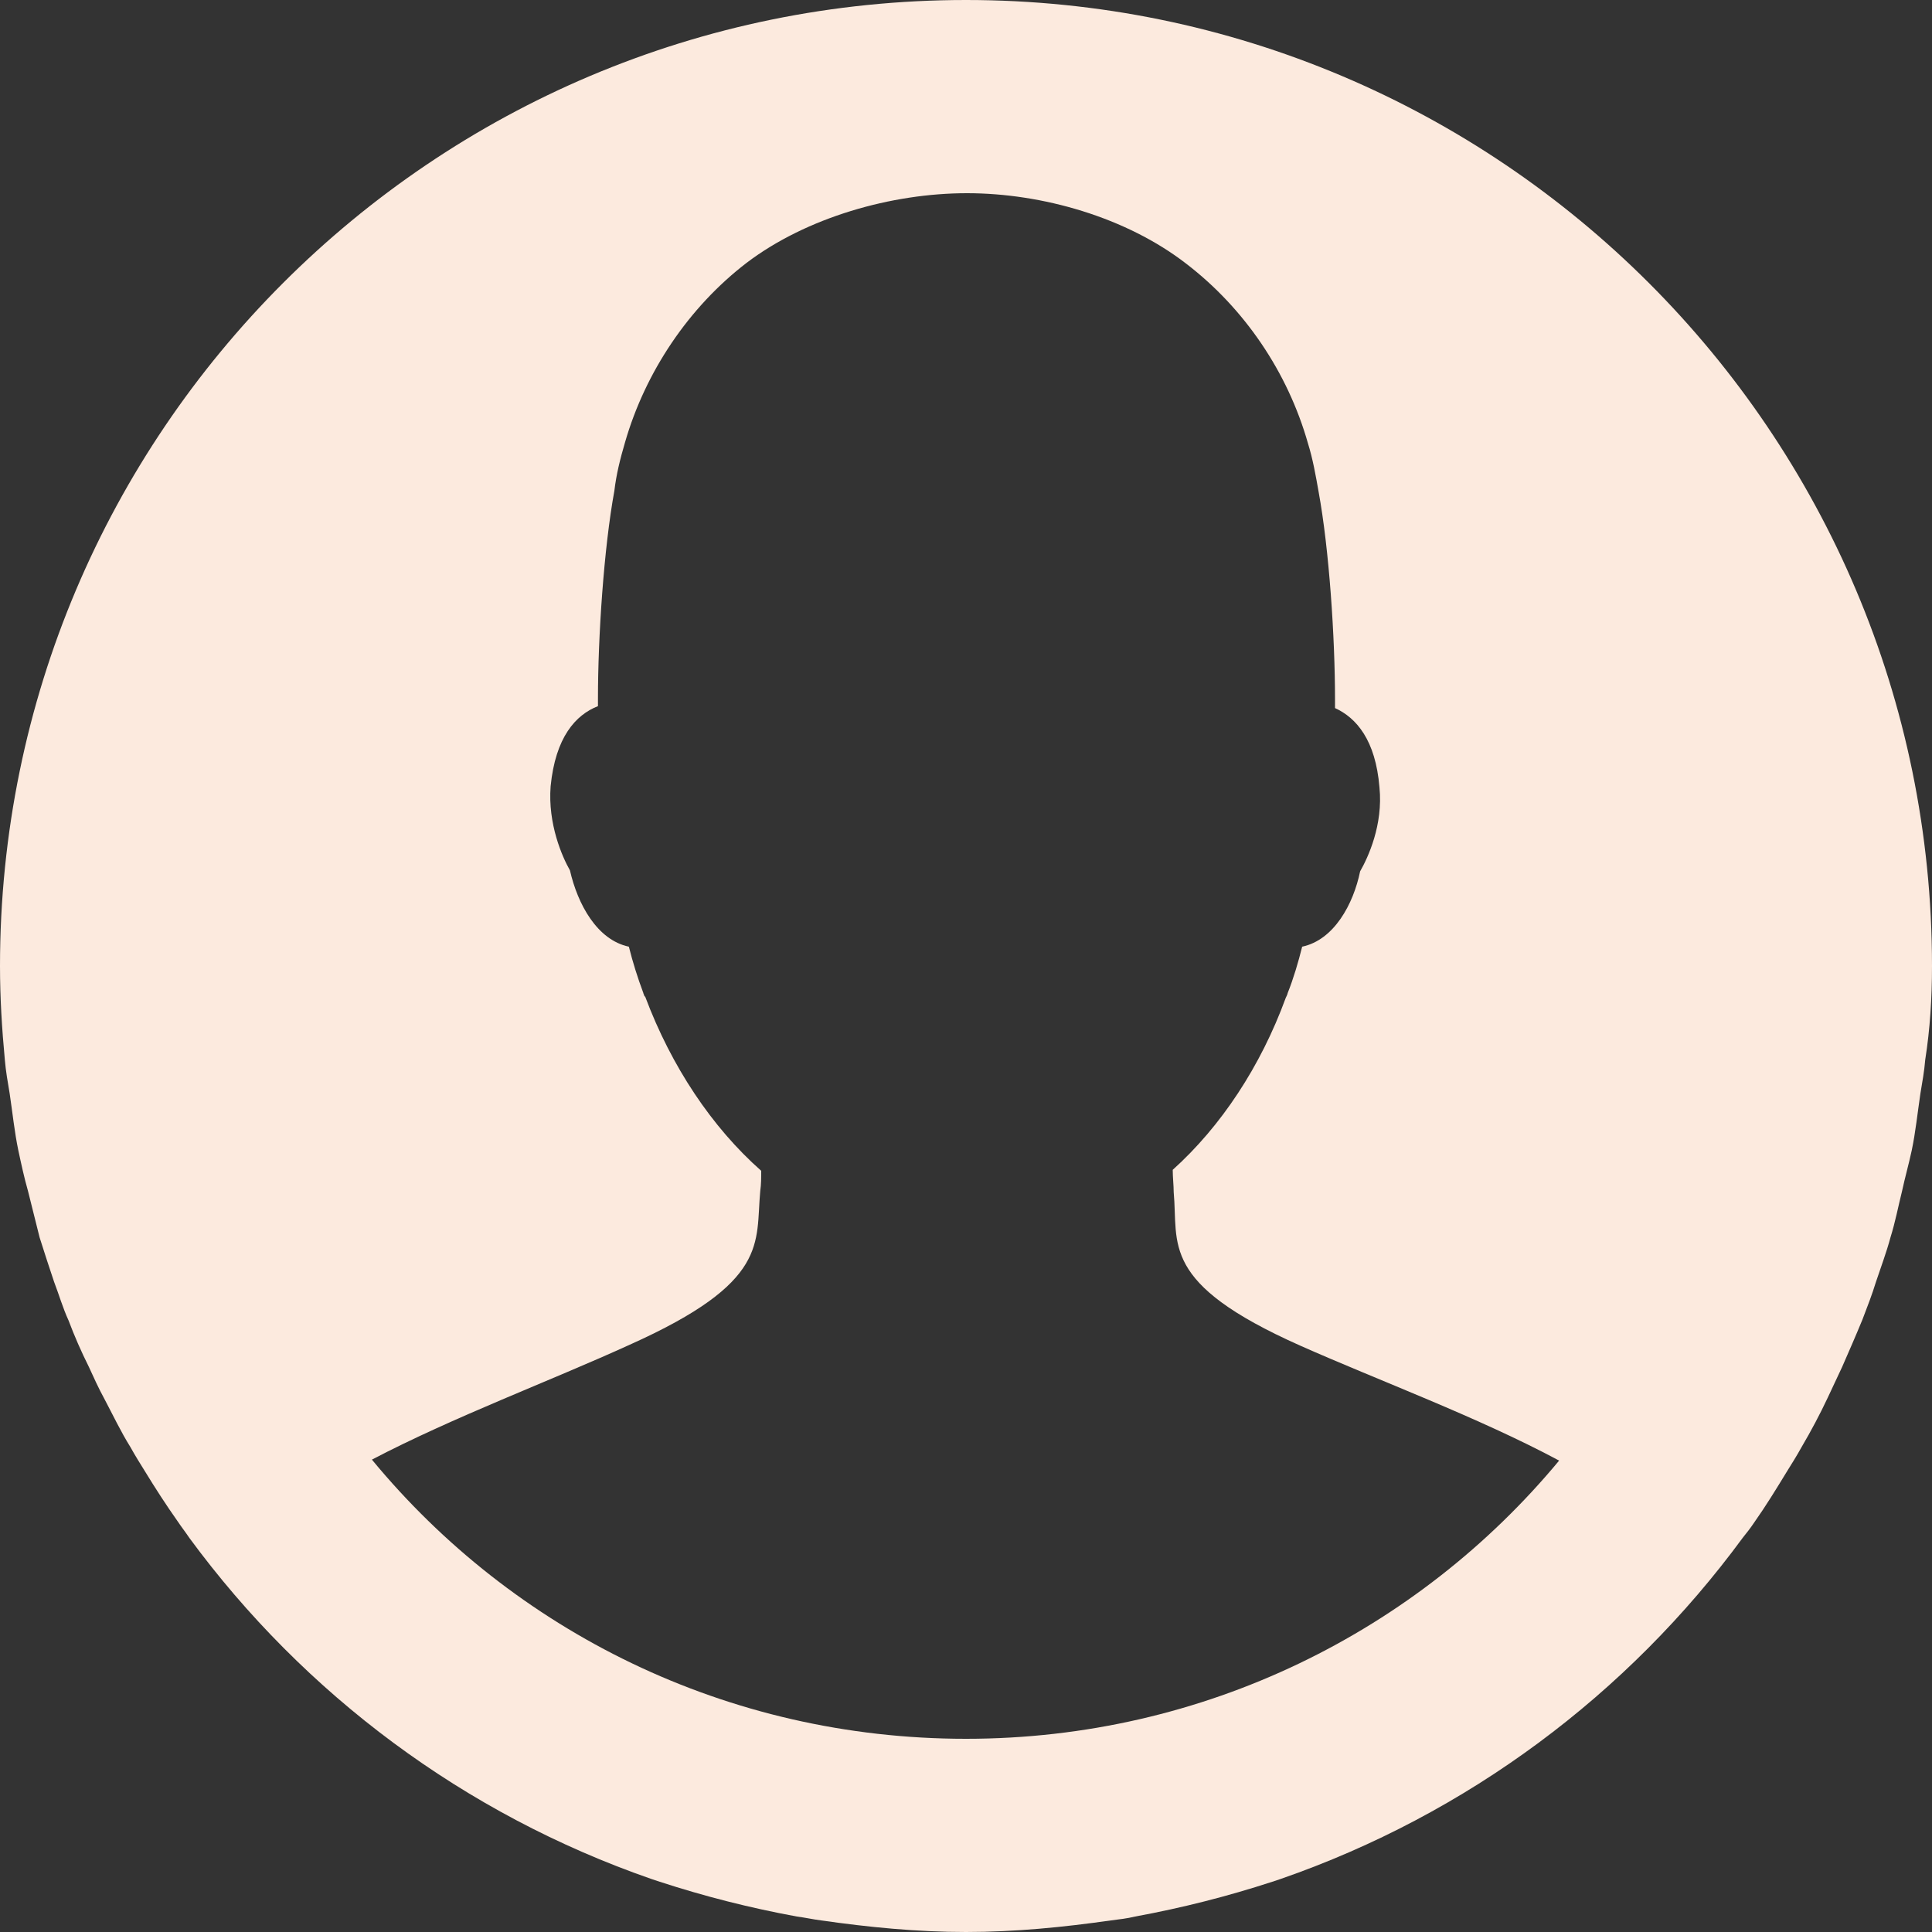 <?xml version="1.0" encoding="utf-8"?>
<!-- Generator: Adobe Illustrator 17.1.0, SVG Export Plug-In . SVG Version: 6.00 Build 0)  -->
<!DOCTYPE svg PUBLIC "-//W3C//DTD SVG 1.1//EN" "http://www.w3.org/Graphics/SVG/1.1/DTD/svg11.dtd">
<svg version="1.1" id="Layer_1" xmlns="http://www.w3.org/2000/svg" xmlns:xlink="http://www.w3.org/1999/xlink" x="0px" y="0px"
	 viewBox="0 0 20 20" enable-background="new 0 0 20 20" xml:space="preserve">
<rect x="0" y="0" width="20" height="20" fill="#333333" stroke="none"/>
<g id="user_2_">
	<g>
		<path fill="#fceade" fill-rule="evenodd" clip-rule="evenodd" d="M10,0C4.48,0,0,4.48,0,10c0,0.33,0.02,0.65,0.05,0.97
			c0.01,0.12,0.03,0.23,0.05,0.35c0.03,0.2,0.05,0.4,0.09,0.59c0.03,0.14,0.06,0.28,0.1,0.42c0.04,0.16,0.08,0.32,0.12,0.48
			c0.05,0.16,0.1,0.31,0.15,0.46c0.05,0.13,0.09,0.27,0.15,0.4c0.06,0.16,0.13,0.32,0.21,0.48c0.05,0.11,0.1,0.22,0.16,0.33
			c0.09,0.17,0.17,0.34,0.27,0.5c0.05,0.09,0.1,0.17,0.15,0.25c0.11,0.18,0.22,0.35,0.34,0.52c0.04,0.06,0.08,0.11,0.12,0.17
			c1.19,1.62,2.85,2.86,4.78,3.53c0.03,0.01,0.06,0.02,0.09,0.03c0.46,0.15,0.93,0.27,1.42,0.36c0.08,0.01,0.17,0.03,0.25,0.04
			C8.99,19.95,9.49,20,10,20s1.01-0.05,1.5-0.12c0.08-0.01,0.17-0.02,0.25-0.04c0.49-0.09,0.96-0.21,1.42-0.36
			c0.03-0.01,0.06-0.02,0.09-0.03c1.93-0.67,3.59-1.91,4.78-3.53c0.04-0.05,0.08-0.1,0.12-0.16c0.12-0.17,0.23-0.35,0.34-0.53
			c0.05-0.08,0.1-0.16,0.15-0.25c0.1-0.17,0.19-0.34,0.27-0.51c0.05-0.11,0.1-0.21,0.15-0.32c0.07-0.16,0.14-0.32,0.21-0.49
			c0.05-0.13,0.1-0.26,0.14-0.39c0.05-0.15,0.11-0.31,0.15-0.46c0.05-0.16,0.08-0.32,0.12-0.48c0.03-0.14,0.07-0.28,0.1-0.42
			c0.04-0.19,0.06-0.39,0.09-0.59c0.02-0.12,0.04-0.23,0.05-0.35C19.98,10.65,20,10.33,20,10C20,4.48,15.52,0,10,0z M10,18L10,18
			c-2.48,0-4.69-1.12-6.15-2.89c0.84-0.44,1.86-0.82,2.67-1.19c1.45-0.65,1.3-1.05,1.35-1.59c0.01-0.07,0.01-0.14,0.01-0.21
			c-0.51-0.45-0.93-1.08-1.2-1.8l-0.01-0.01c0-0.01-0.01-0.02-0.01-0.03c-0.06-0.16-0.11-0.32-0.15-0.48
			C6.18,9.73,5.98,9.36,5.9,9.01c-0.08-0.14-0.23-0.48-0.2-0.87C5.75,7.63,5.96,7.4,6.19,7.31c0-0.03,0-0.05,0-0.08
			c0-0.63,0.06-1.55,0.17-2.15c0.02-0.17,0.06-0.33,0.11-0.5c0.21-0.73,0.66-1.4,1.26-1.86C8.35,2.25,9.23,2,10.01,2
			c0.78,0,1.65,0.25,2.27,0.73c0.6,0.46,1.05,1.12,1.26,1.86c0.05,0.16,0.08,0.33,0.11,0.5c0.11,0.6,0.17,1.51,0.17,2.15
			c0,0.03,0,0.06,0,0.09c0.22,0.1,0.42,0.33,0.46,0.82c0.04,0.39-0.12,0.73-0.2,0.87c-0.07,0.34-0.27,0.71-0.6,0.78
			c-0.04,0.16-0.09,0.33-0.15,0.48c0,0.01-0.02,0.05-0.02,0.05c-0.26,0.71-0.67,1.33-1.17,1.78c0,0.08,0.01,0.16,0.01,0.23
			c0.05,0.54-0.15,0.94,1.31,1.59c0.81,0.36,1.84,0.74,2.68,1.19C14.68,16.88,12.47,18,10,18z"/>
	</g>
</g>
</svg>

